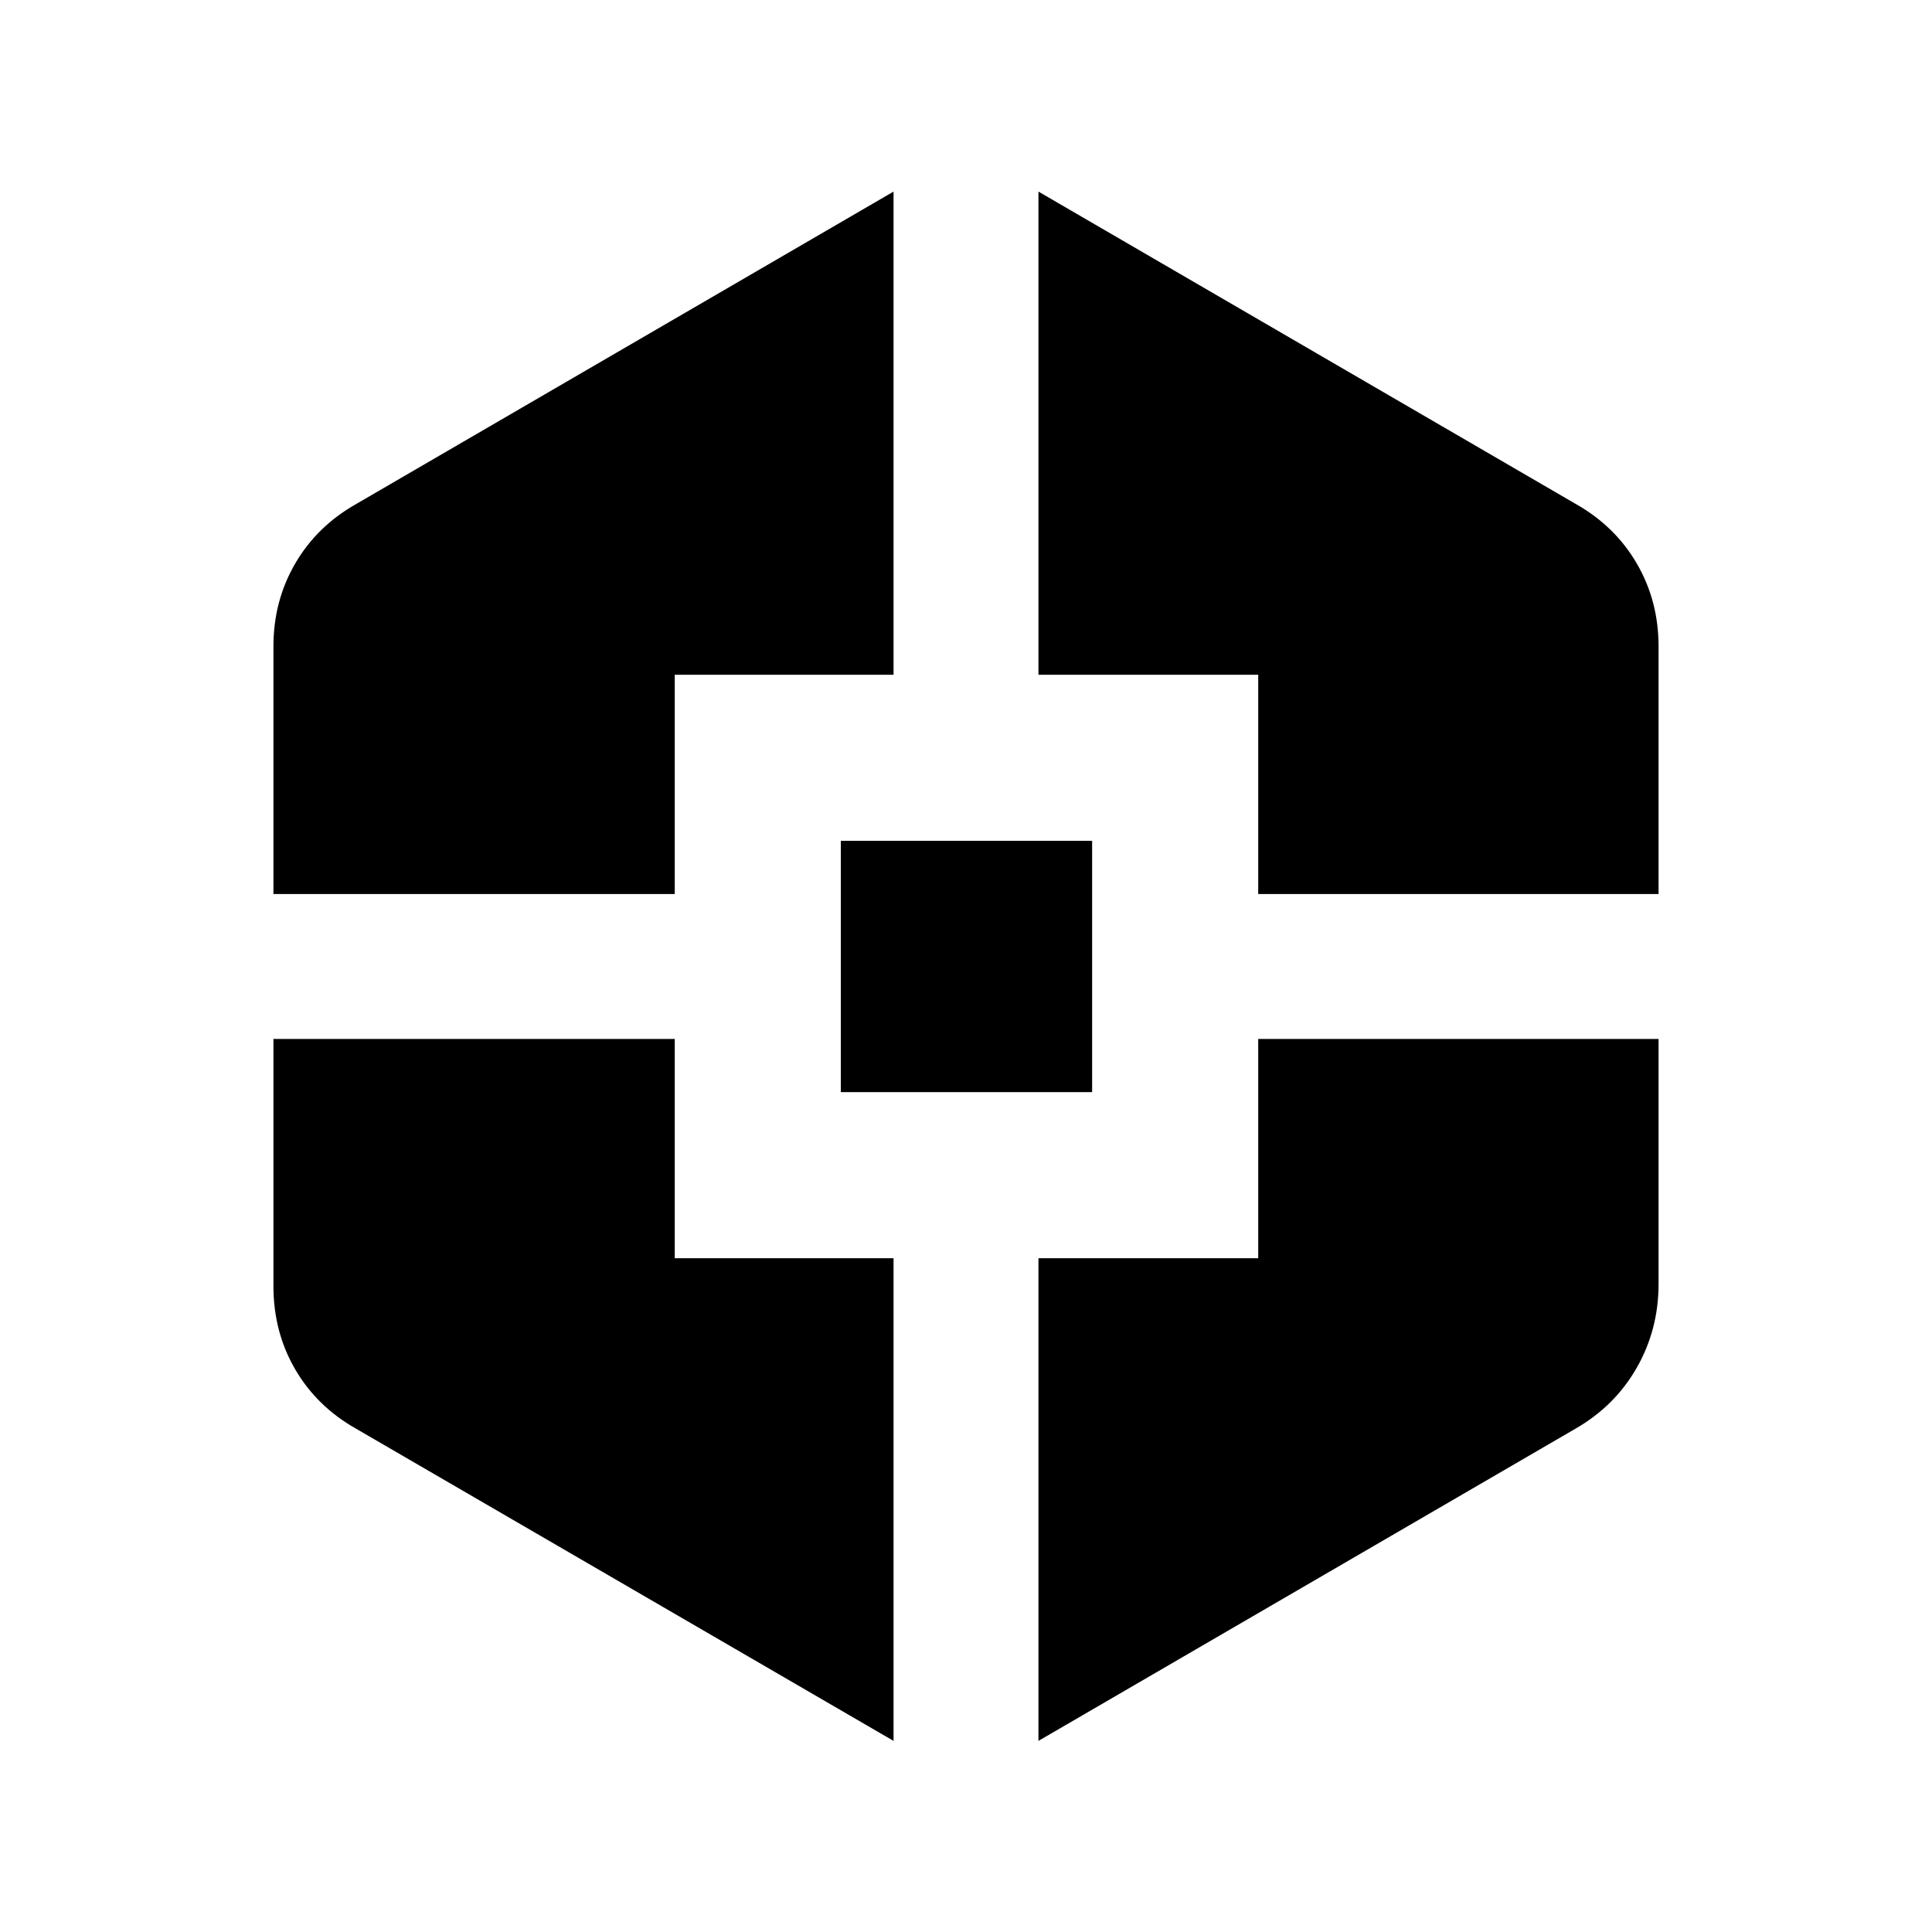 <svg xmlns="http://www.w3.org/2000/svg" height="20" viewBox="0 -960 960 960" width="20"><path d="M444-94.96 176.89-250.11q-19.48-11.01-30.25-29.54t-10.77-41.31v-122.8h199.41v108.96H444v239.84Zm-308.13-420.8V-638.8q0-22.63 10.83-41.22 10.83-18.58 30.43-29.63L444-864.8v240.08H335.28v108.96H135.87Zm281.93 98.43V-542.2h124.87v124.87H417.8ZM516-94.96V-334.8h109.2v-108.96h198.93v121.8q0 22.58-10.83 41.57-10.83 18.99-30.43 30.28L516-94.96Zm109.2-420.8v-108.96H516V-864.8l266.87 155.15q19.6 11.05 30.43 29.63 10.83 18.59 10.83 41.22v123.04H625.2Z"/></svg>